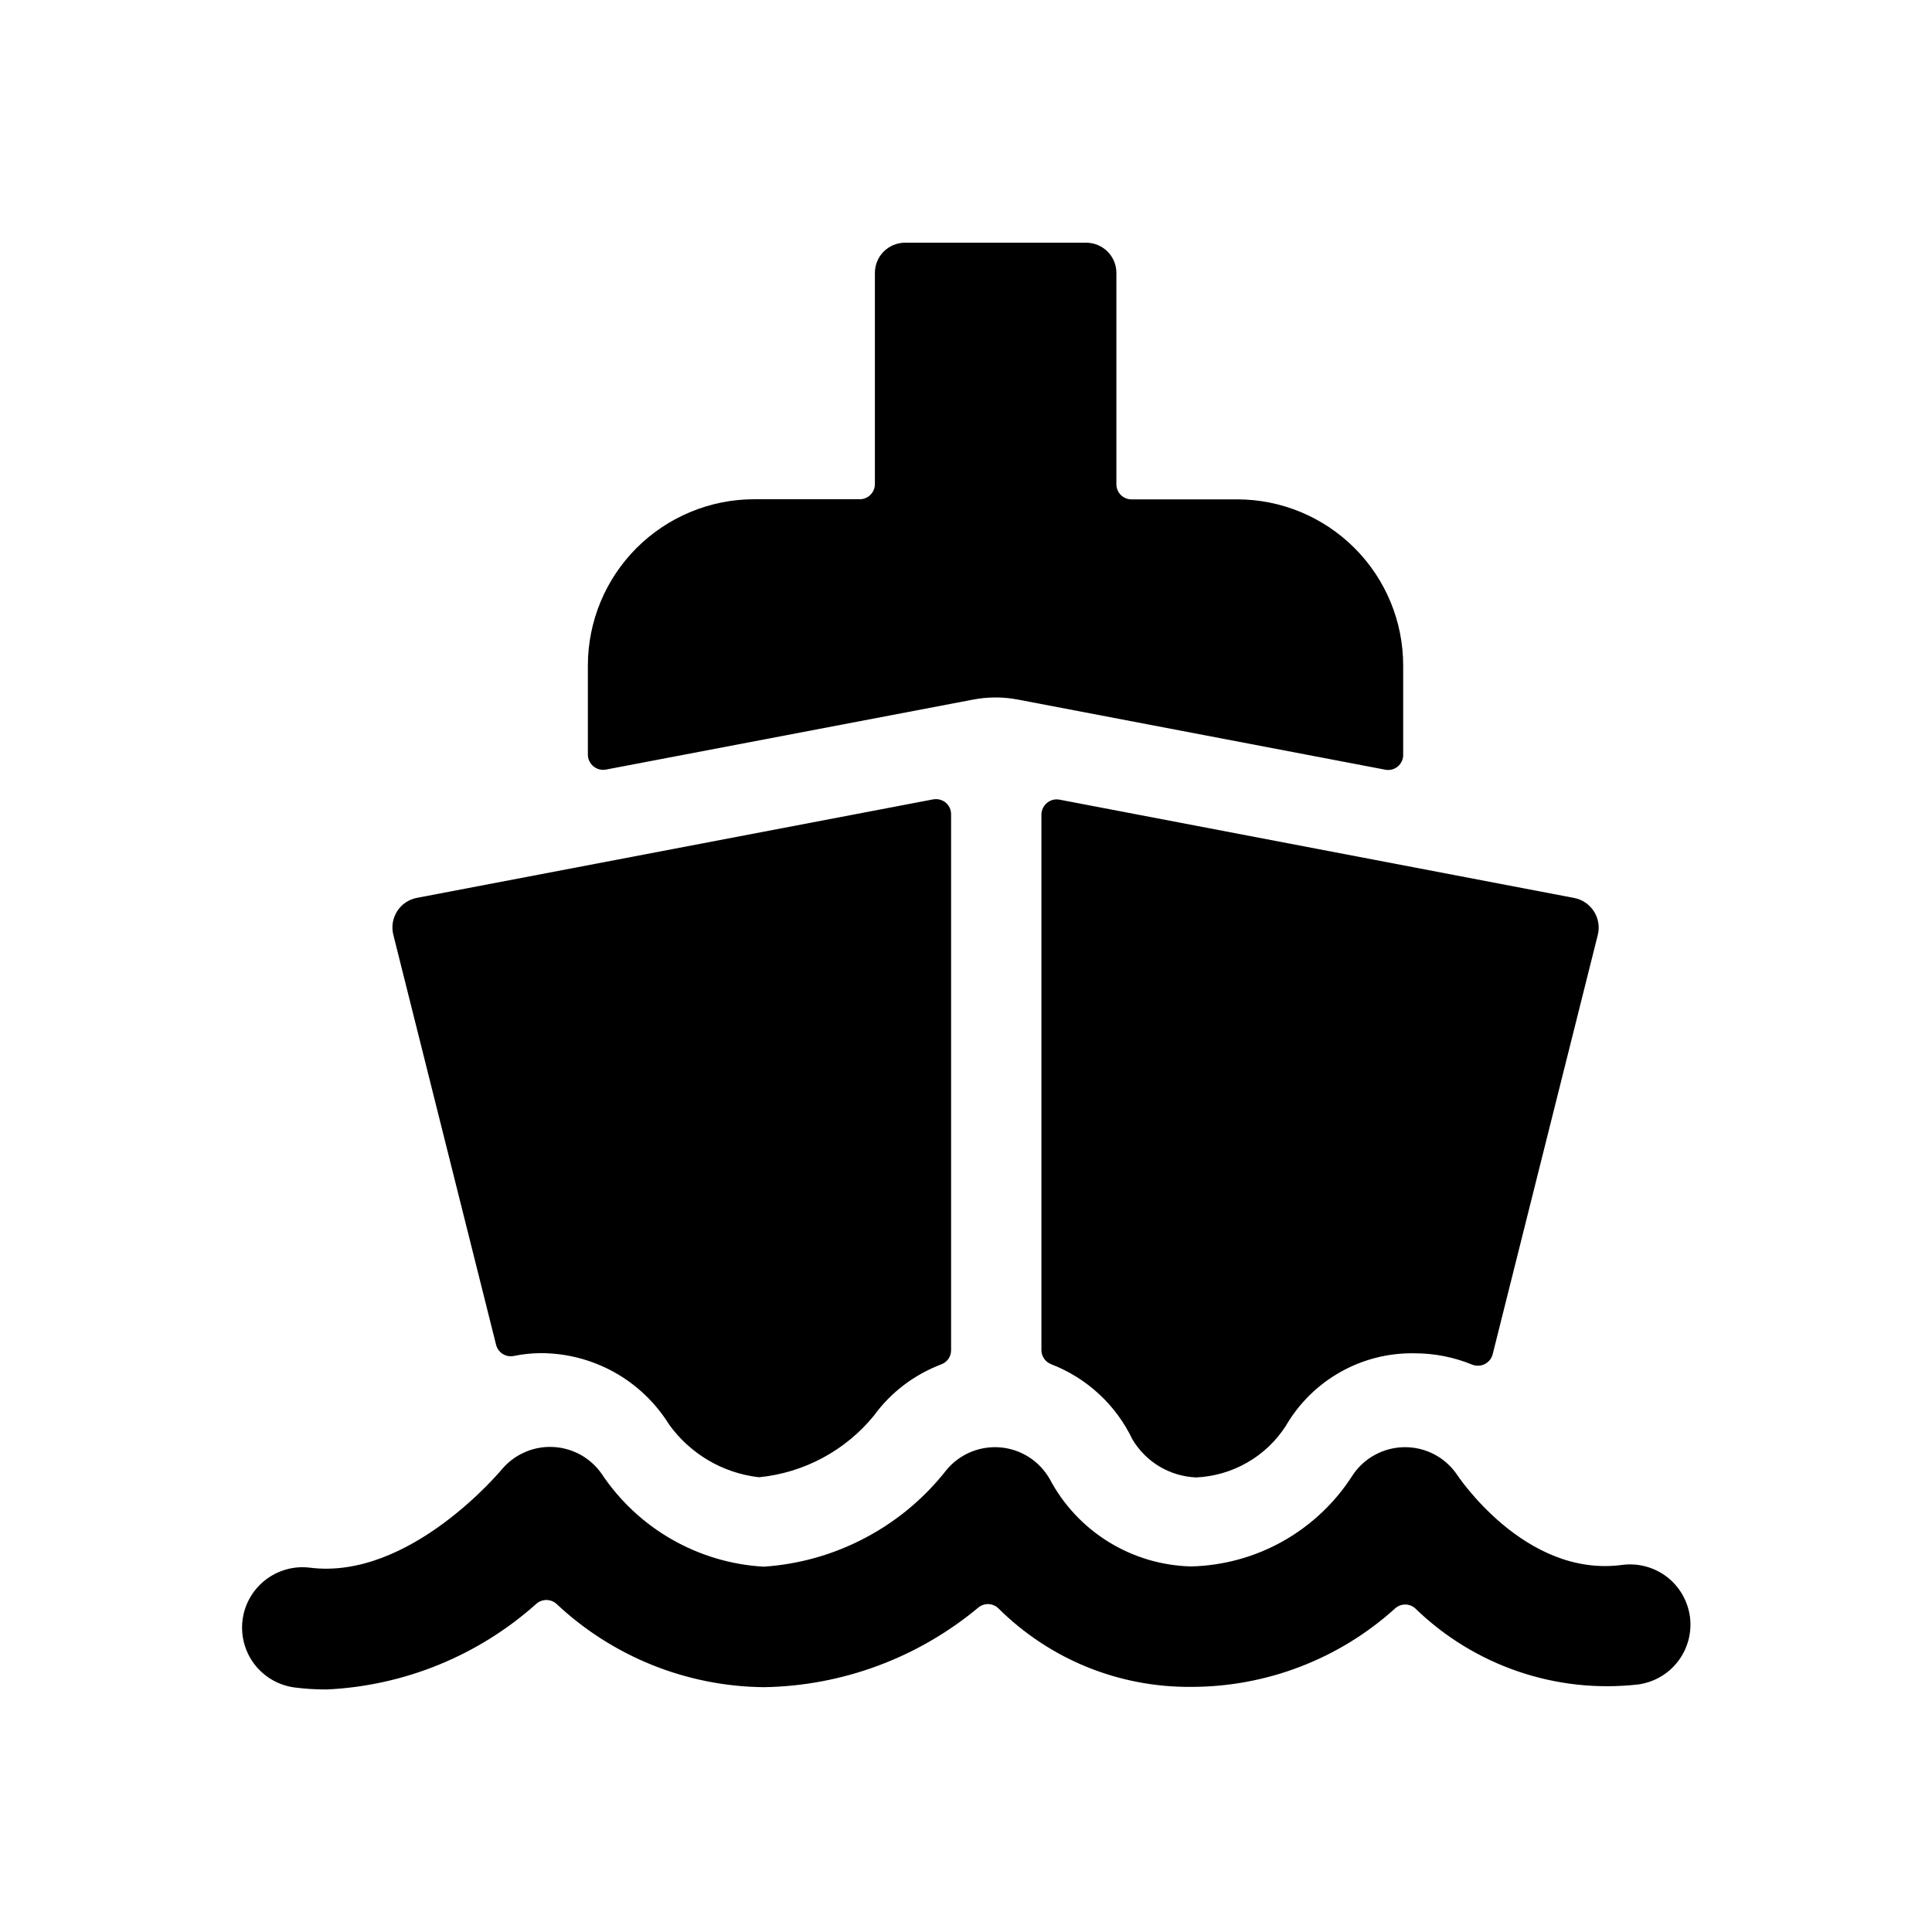<svg viewBox="0 0 32 32" fill="none" xmlns="http://www.w3.org/2000/svg">
    <g clip-path="url(#clip0_9458_316373)">
        <path d="M9.829 12.693C9.887 12.741 9.963 12.76 10.035 12.747L16.115 11.588C16.363 11.54 16.616 11.54 16.864 11.588L22.941 12.748C22.978 12.756 23.015 12.755 23.052 12.746C23.088 12.737 23.122 12.72 23.15 12.697C23.179 12.673 23.202 12.643 23.218 12.609C23.234 12.575 23.242 12.539 23.241 12.501V11.021C23.241 10.292 22.951 9.593 22.435 9.077C21.919 8.561 21.22 8.271 20.491 8.271H18.741C18.708 8.271 18.676 8.265 18.645 8.252C18.615 8.24 18.587 8.221 18.564 8.198C18.541 8.175 18.522 8.147 18.51 8.117C18.497 8.087 18.491 8.054 18.491 8.021V4.52C18.491 4.387 18.438 4.26 18.344 4.166C18.25 4.073 18.123 4.02 17.991 4.02H14.991C14.858 4.02 14.731 4.073 14.637 4.166C14.543 4.26 14.491 4.387 14.491 4.52V8.02C14.49 8.086 14.464 8.149 14.417 8.196C14.37 8.243 14.307 8.269 14.241 8.269H12.488C11.759 8.27 11.06 8.561 10.544 9.076C10.028 9.592 9.738 10.291 9.737 11.02V12.499C9.737 12.573 9.771 12.645 9.829 12.693ZM17.34 13.3C17.312 13.324 17.289 13.353 17.273 13.387C17.258 13.42 17.249 13.457 17.249 13.493V22.361C17.249 22.465 17.313 22.557 17.409 22.595C18 22.823 18.483 23.268 18.756 23.84C18.979 24.216 19.376 24.453 19.813 24.471C20.11 24.457 20.399 24.373 20.657 24.225C20.914 24.078 21.133 23.871 21.295 23.621C21.735 22.86 22.555 22.397 23.433 22.415C23.76 22.415 24.083 22.479 24.385 22.603C24.419 22.616 24.454 22.622 24.49 22.62C24.526 22.619 24.561 22.61 24.593 22.593C24.624 22.577 24.652 22.555 24.675 22.527C24.697 22.499 24.714 22.467 24.723 22.432L26.464 15.487C26.481 15.421 26.484 15.352 26.473 15.285C26.462 15.217 26.437 15.153 26.401 15.096C26.364 15.038 26.316 14.989 26.26 14.951C26.204 14.912 26.14 14.886 26.073 14.873L17.545 13.244C17.509 13.238 17.472 13.239 17.436 13.249C17.401 13.259 17.368 13.276 17.34 13.3ZM8.217 22.275C8.233 22.337 8.272 22.392 8.327 22.426C8.382 22.46 8.447 22.472 8.511 22.459C8.657 22.429 8.804 22.413 8.955 22.412C9.38 22.412 9.798 22.52 10.17 22.726C10.542 22.932 10.855 23.23 11.08 23.591C11.431 24.081 11.973 24.401 12.573 24.468C12.942 24.431 13.3 24.322 13.626 24.147C13.952 23.972 14.241 23.734 14.475 23.447C14.756 23.06 15.145 22.767 15.593 22.597C15.64 22.579 15.681 22.547 15.71 22.506C15.738 22.464 15.753 22.415 15.753 22.364V13.485C15.753 13.449 15.745 13.412 15.729 13.379C15.714 13.346 15.691 13.317 15.663 13.293C15.634 13.27 15.601 13.254 15.566 13.244C15.53 13.235 15.493 13.234 15.457 13.24L6.907 14.871C6.84 14.883 6.776 14.91 6.719 14.948C6.663 14.986 6.615 15.035 6.578 15.093C6.542 15.15 6.517 15.214 6.506 15.282C6.495 15.349 6.498 15.418 6.515 15.484L8.217 22.275Z" fill="currentColor"/>
        <path d="M27.991 26.779C27.973 26.648 27.93 26.523 27.864 26.409C27.799 26.296 27.711 26.196 27.607 26.116C27.502 26.037 27.383 25.978 27.256 25.945C27.129 25.911 26.997 25.903 26.867 25.92C25.248 26.137 24.129 24.42 24.12 24.407C24.022 24.269 23.892 24.157 23.741 24.081C23.59 24.005 23.423 23.967 23.254 23.97C23.085 23.973 22.919 24.017 22.771 24.098C22.622 24.179 22.496 24.295 22.403 24.436C22.115 24.888 21.72 25.261 21.254 25.525C20.787 25.788 20.264 25.932 19.728 25.945C19.246 25.933 18.776 25.794 18.365 25.541C17.954 25.288 17.618 24.931 17.391 24.505C17.308 24.357 17.191 24.231 17.048 24.138C16.906 24.046 16.743 23.989 16.574 23.974C16.405 23.959 16.235 23.985 16.078 24.05C15.921 24.116 15.783 24.218 15.675 24.349C15.311 24.814 14.854 25.196 14.332 25.471C13.811 25.747 13.238 25.91 12.649 25.949C12.113 25.919 11.591 25.763 11.125 25.496C10.659 25.229 10.262 24.857 9.964 24.409C9.873 24.28 9.755 24.173 9.617 24.096C9.478 24.02 9.325 23.975 9.167 23.967C9.009 23.958 8.852 23.985 8.706 24.047C8.561 24.108 8.431 24.201 8.327 24.32C8.311 24.339 6.793 26.18 5.127 25.965C4.866 25.934 4.603 26.008 4.396 26.169C4.188 26.331 4.052 26.567 4.018 26.828C3.984 27.088 4.053 27.352 4.212 27.562C4.371 27.771 4.605 27.91 4.865 27.948C5.045 27.972 5.227 27.983 5.408 27.983C6.697 27.924 7.927 27.421 8.888 26.56C8.934 26.521 8.993 26.5 9.054 26.501C9.114 26.502 9.172 26.525 9.217 26.565C10.148 27.44 11.374 27.932 12.651 27.945C13.952 27.925 15.207 27.458 16.207 26.624C16.254 26.586 16.314 26.566 16.375 26.569C16.436 26.572 16.494 26.597 16.537 26.64C16.957 27.057 17.455 27.387 18.002 27.61C18.55 27.833 19.137 27.945 19.728 27.94C20.977 27.941 22.182 27.478 23.108 26.64C23.154 26.599 23.213 26.576 23.275 26.576C23.336 26.576 23.396 26.599 23.441 26.64C23.925 27.11 24.507 27.467 25.146 27.685C25.784 27.903 26.463 27.976 27.133 27.9C27.395 27.864 27.633 27.727 27.793 27.517C27.954 27.307 28.025 27.041 27.991 26.779Z" fill="currentColor"/>
    </g>
    <defs>
        <clipPath id="clip0_9458_316373">
            <rect width="24" height="24" fill="white" transform="translate(4 4)"/>
        </clipPath>
    </defs>
</svg>
